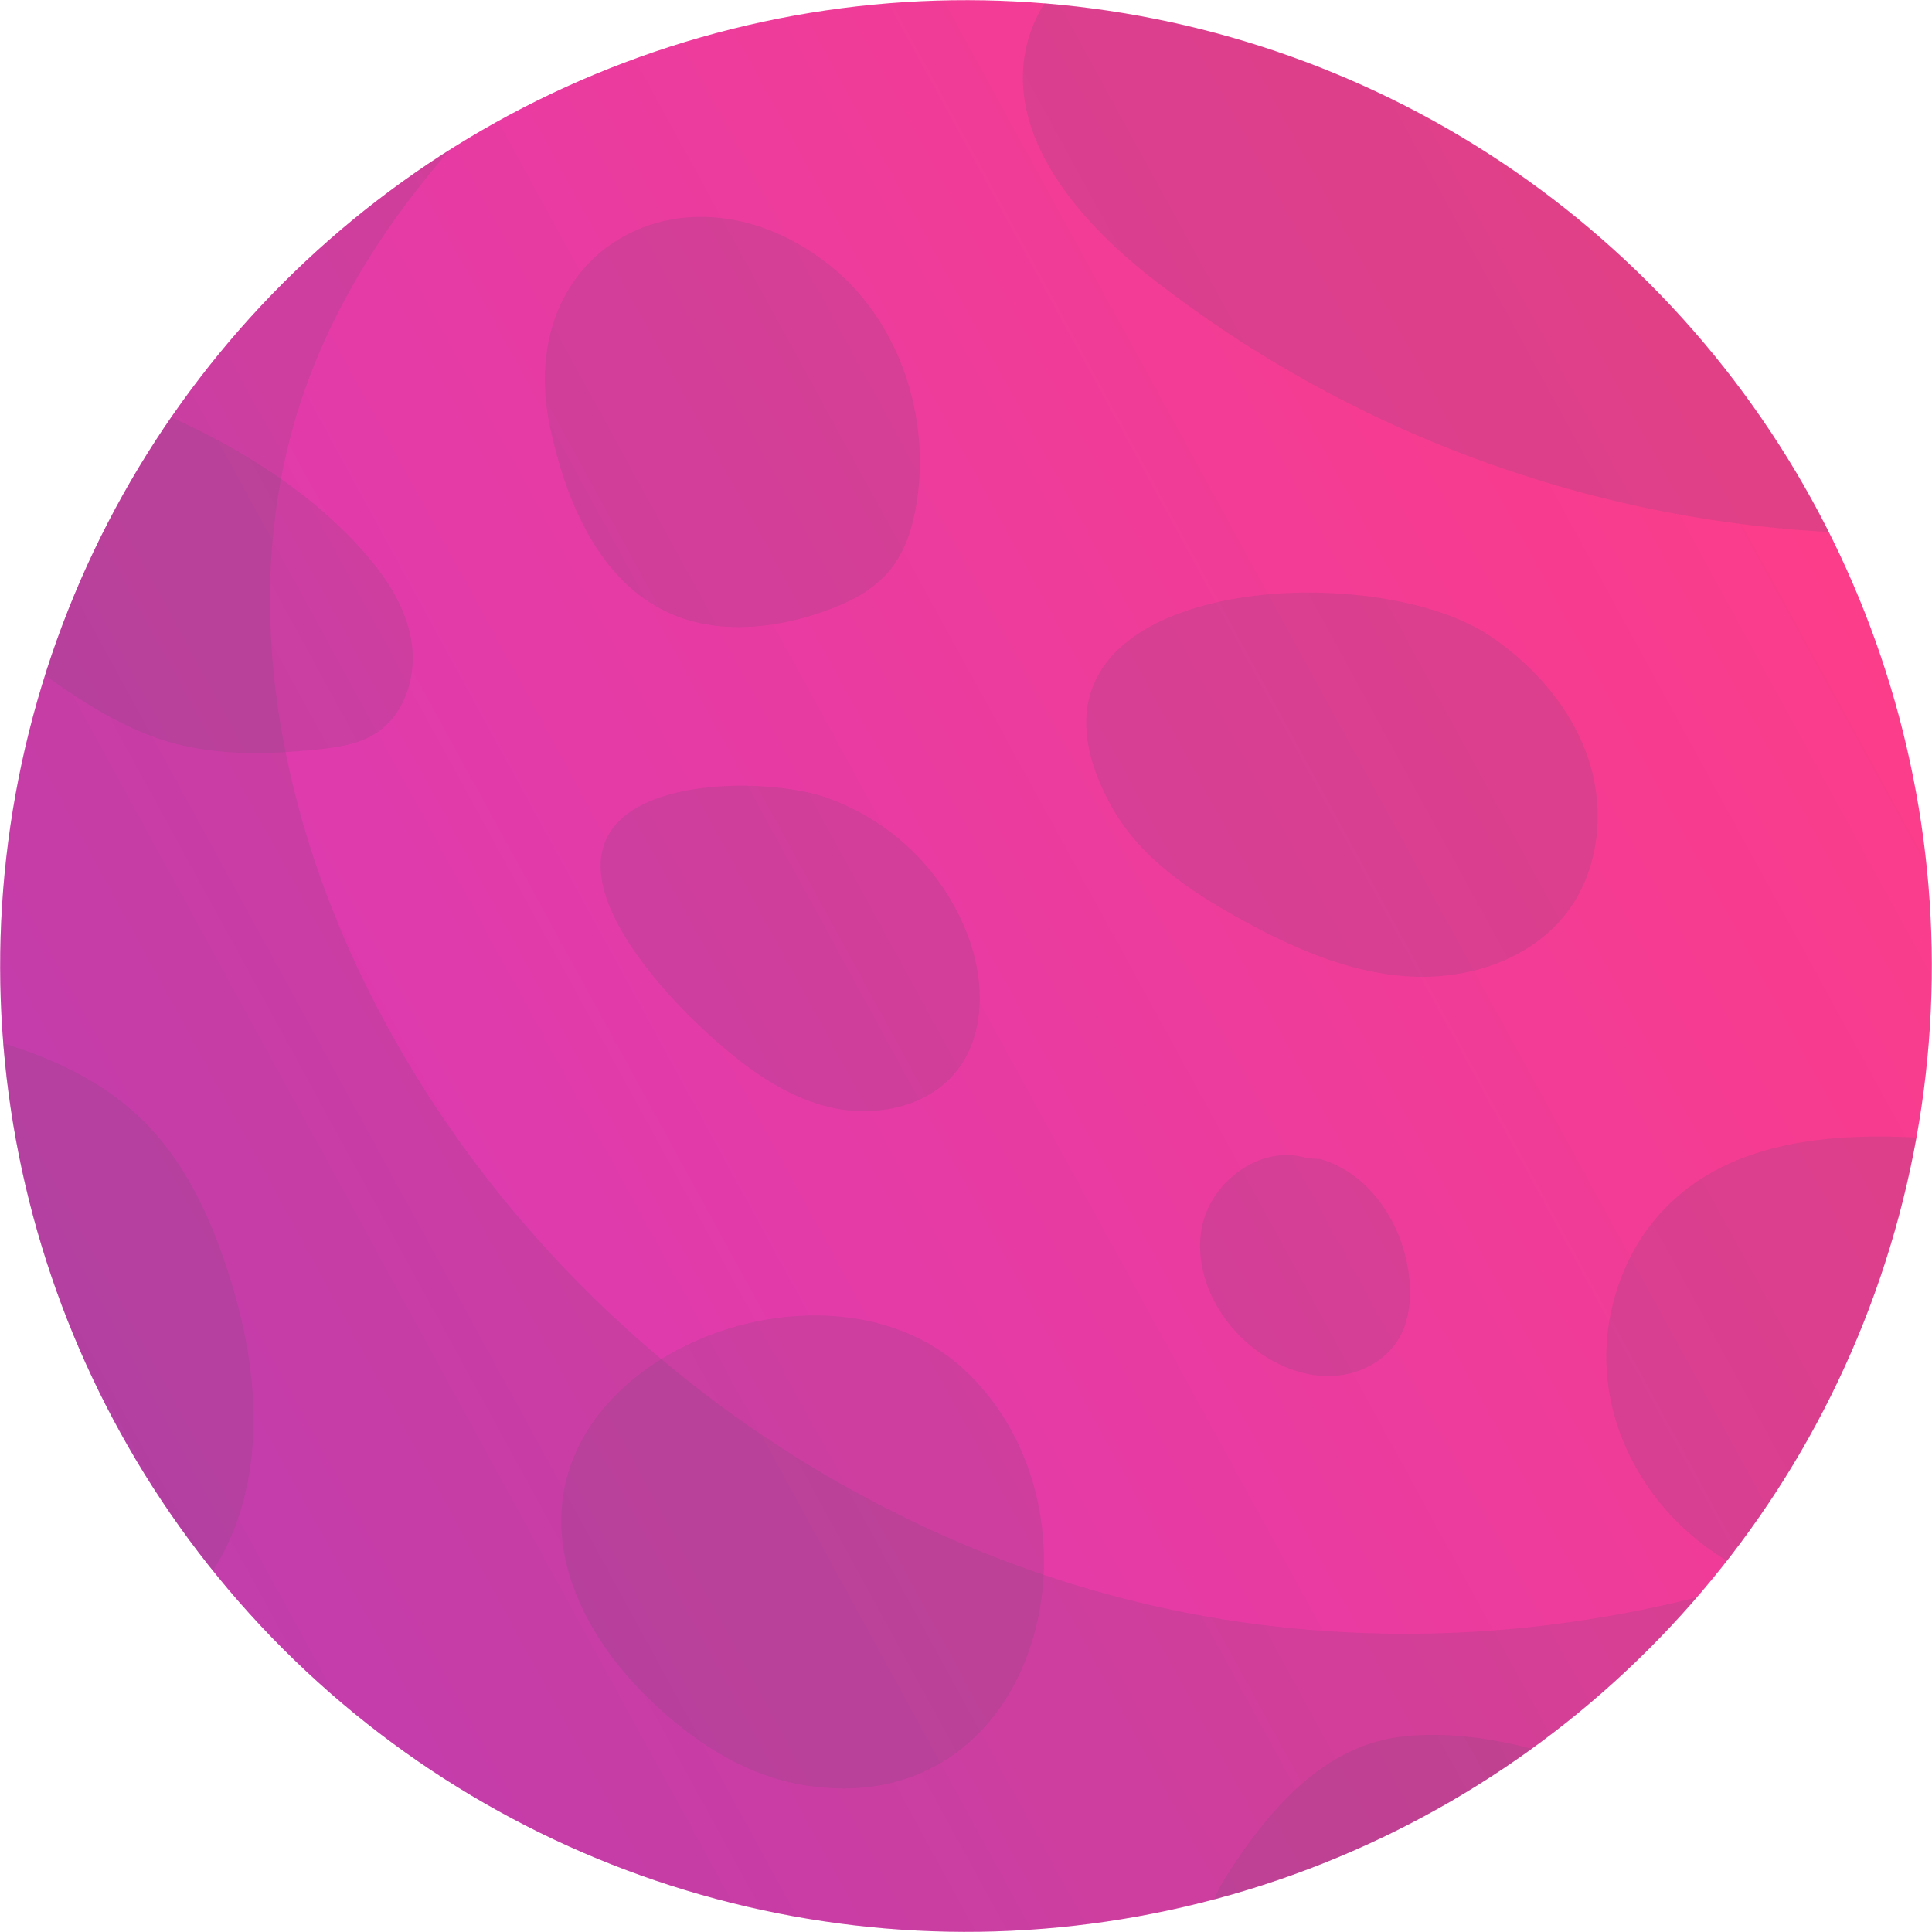 <svg xmlns="http://www.w3.org/2000/svg" xmlns:xlink="http://www.w3.org/1999/xlink" viewBox="0 0 612.24 612.24"><defs><style>.cls-1{fill:url(#linear-gradient);}.cls-2{isolation:isolate;}.cls-3{clip-path:url(#clip-path);}.cls-4{fill:#784d79;opacity:0.2;mix-blend-mode:multiply;}</style><linearGradient id="linear-gradient" x1="83.12" y1="-3654.8" x2="-480.44" y2="-2776.7" gradientTransform="translate(-2884.65 1354.84) rotate(73.65)" gradientUnits="userSpaceOnUse"><stop offset="0" stop-color="#ff3d86"/><stop offset="1" stop-color="#bd38d6"/></linearGradient><clipPath id="clip-path"><circle class="cls-1" cx="306.12" cy="306.12" r="306.06" transform="translate(-126.8 306.12) rotate(-45)"/></clipPath></defs><title>planet-3</title><g class="cls-2"><g id="planet-3"><circle class="cls-1" cx="306.12" cy="306.12" r="306.06" transform="translate(-126.8 306.12) rotate(-45)"/><g class="cls-3"><path class="cls-4" d="M45.18-188.64A318.64,318.64,0,0,1,213.08-289.5c36.77-8.45,76.48-10,111.18,4.79S387.16-236,387-198.32c-.16,39.12-28.84,72-58.7,97.28C286-65.21,238-36.57,194.76-1.84S112,75.54,95,128.33c-20.19,62.54-6,132.14,24.29,190.46,50.24,96.72,145.34,168.92,252,191.33S594,504.7,678.94,436.38c47.17-38,85.34-88.84,101-147.33,9.78-36.61,10.57-75.26,5.59-112.83C772,74.16,714.49-21.31,630.62-81c-36.08-25.68-77.77-46-103.42-82.11C671.71-176.3,818.56-91.73,885.53,37c54.22,104.2,57.22,233.58,7.9,340.2-38.1,82.38-105.41,149.88-185,193.59s-170.82,64.26-261.59,65c-46,.38-114.35,43.32-158.39,30.1-48.57-14.6-166.61,1.34-206-30.58C-46,531.27-191.52,269.43-160.67,107S167-202.6,315.85-274.62"/><path class="cls-4" d="M407.21-27.18c-16.58-1.33-33.73-.52-49.08,5.89S329.42-2.16,325.44,14c-7,28.54,15.82,55.42,38.9,73.64A382.24,382.24,0,0,0,587,168.91c18.59.6,38.75-.72,53-12.61,14.68-12.2,19.61-33.44,15.93-52.16s-14.75-35.22-27.51-49.41C567.74-12.83,471.72-33.88,381.9-47.4"/><path class="cls-4" d="M352.44,255.89c8.82,15.76,24.49,26.39,40.27,35.15,16.51,9.16,34.25,17.07,53.08,18.36s39-5,50.58-20c10.41-13.46,12.37-32.35,7.11-48.53s-17.07-29.7-31.15-39.25C433.24,175.13,311.8,183.3,352.44,255.89Z"/><path class="cls-4" d="M174.31,135.39c5,23.64,15.62,48.8,37.61,58.83,15.05,6.86,32.78,5.15,48.43-.2,8.13-2.78,16.22-6.7,21.67-13.34,5-6.06,7.3-13.87,8.51-21.61,4.29-27.65-5.83-57.78-27.78-75.13C217.82,48.43,162.28,78.93,174.31,135.39Z"/><path class="cls-4" d="M224.36,327.6c11,10,23.32,19.38,37.75,23.07s31.45.53,40.84-11c9.16-11.29,9.09-27.78,4.36-41.52a74.31,74.31,0,0,0-46.61-45.78C244.14,247,204,246.16,193.16,264,181,283.88,211.31,315.75,224.36,327.6Z"/><path class="cls-4" d="M530.63,380c-16,14.42-23.77,37.08-21.1,58.44s15.38,41,33.15,53.21c16.74,11.46,37.15,16.32,57.32,18.55,16,1.77,32.68,1.93,47.6-4.12,25-10.17,40.72-36.82,43.79-63.68,3.87-33.87-13.67-74.46-50.14-78.72C605.87,359.52,559.37,354.05,530.63,380Z"/><path class="cls-4" d="M181.48,502.29c5.33,15.07,15.39,28.12,27.16,38.94,12.9,11.87,28.47,21.5,45.76,24.41,75.55,12.69,100-86.41,51.06-131.7C259.3,391.23,157.34,434,181.48,502.29Z"/><path class="cls-4" d="M-93.29,324.71a215.79,215.79,0,0,1,84.18,3.2c20.2,4.84,40.26,13,54.94,27.7,12.46,12.48,20.25,28.88,25.84,45.61,8.78,26.26,12.57,55.38,3.23,81.45s-34.35,47.75-62,46.66c-16.56-.64-31.76-8.91-46-17.34-23.73-14-47.48-29.72-63.06-52.46s-21.29-54.24-7.3-78"/><path class="cls-4" d="M-13.3,122c20.48-7.18,43.13-.53,63,8.16,23.83,10.41,46.69,24,64.24,43.22,7.67,8.38,14.43,18.15,16.38,29.33s-1.92,23.95-11.58,29.91c-5.37,3.31-11.84,4.23-18.12,4.89-15.92,1.65-32.29,2-47.63-2.56C36.8,230.11,22.71,220.12,9,210.29l-33.41-23.86c-5.55-4-11.31-8.17-14.43-14.24s-2.65-14.58,2.9-18.55"/><path class="cls-4" d="M414.18,367.05c-14.09-4.56-30.06,6.82-33.18,21.3s4.54,29.78,16.23,38.87c6.92,5.38,15.44,9,24.2,8.87s17.64-4.54,22-12.15c3.11-5.45,3.72-12,3.2-18.25-1.41-16.83-12-33.66-28.24-38.39"/><path class="cls-4" d="M438.17,551.41c-21.43,5.11-36.92,23.52-48.84,42.06-2.26,3.52-4.49,7.19-5.24,11.31-1,5.28.63,10.69,2.72,15.64,11.45,27.14,39.32,46.54,68.75,47.86,36.22,1.62,87.29-31.58,79.7-73.3C528.85,559.79,467.29,544.46,438.17,551.41Z"/></g></g></g></svg>
